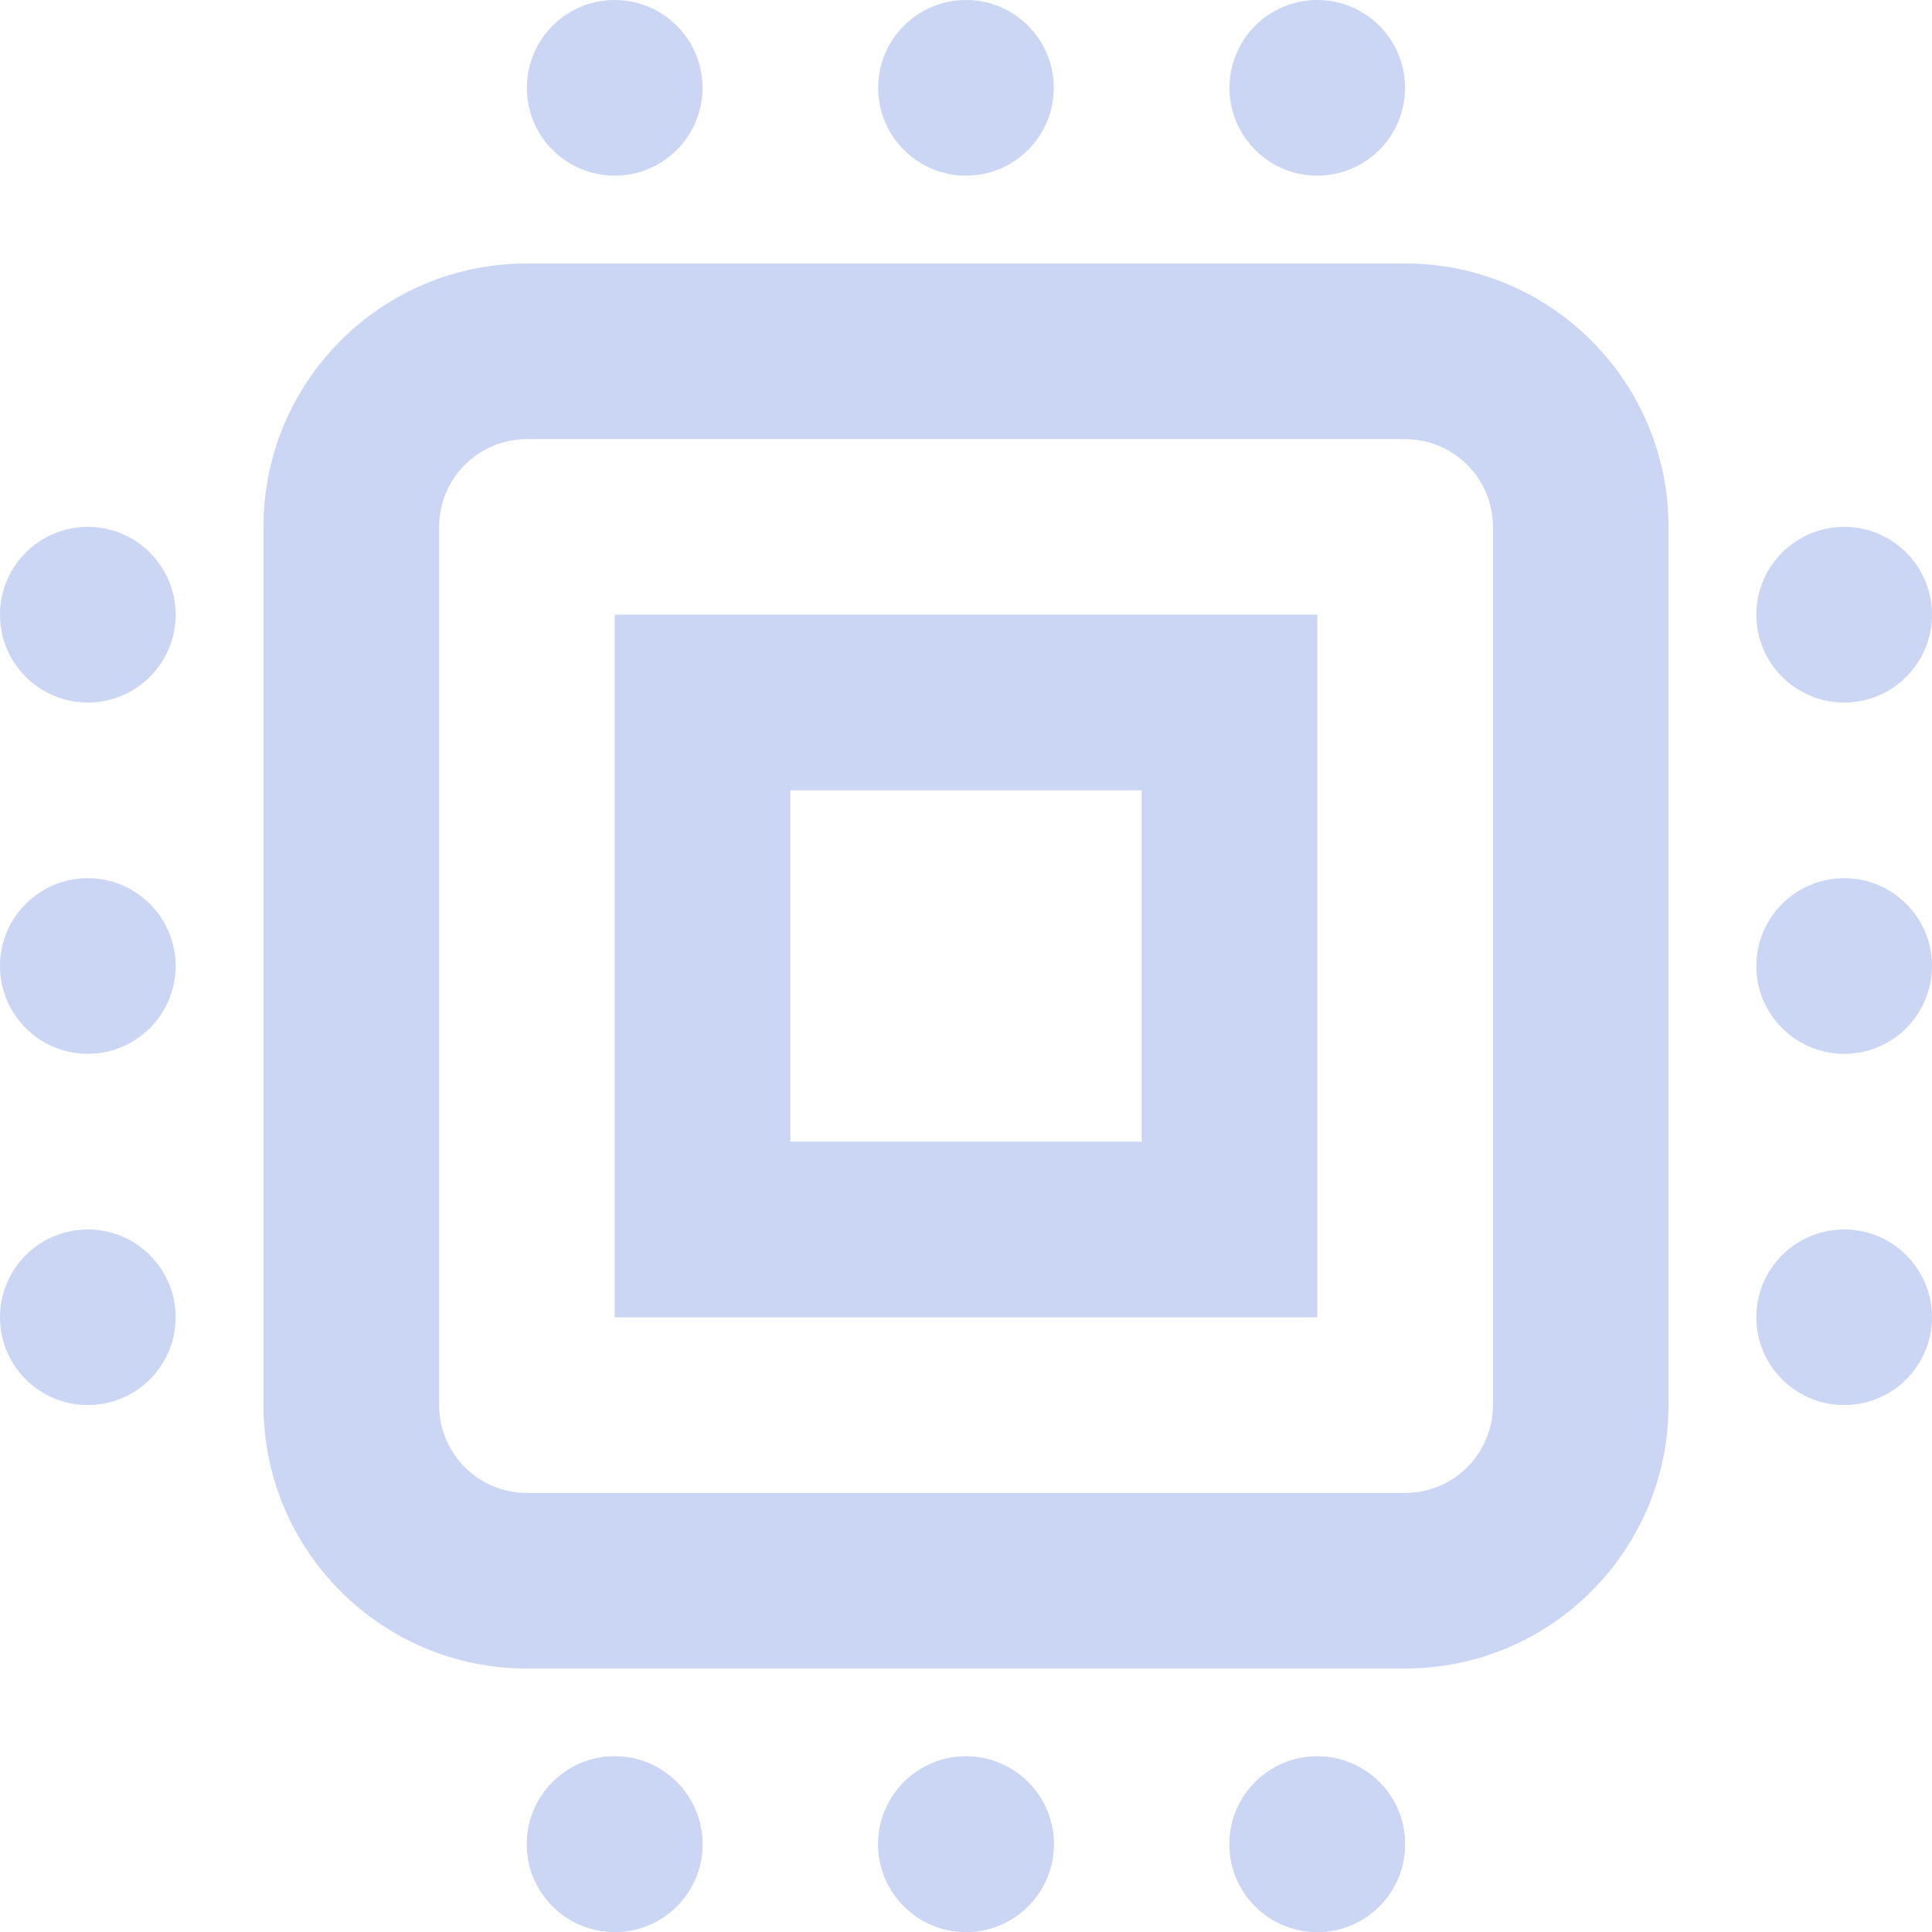 <?xml version="1.0" encoding="UTF-8"?> <svg xmlns="http://www.w3.org/2000/svg" width="24" height="24" viewBox="0 0 24 24" fill="none"> <path fill-rule="evenodd" clip-rule="evenodd" d="M8.727 22.909C8.727 23.512 8.239 24 7.636 24C7.034 24 6.545 23.512 6.545 22.909C6.545 22.307 7.034 21.818 7.636 21.818C8.239 21.818 8.727 22.307 8.727 22.909ZM13.091 22.909C13.091 23.512 12.602 24 12 24C11.398 24 10.909 23.512 10.909 22.909C10.909 22.307 11.398 21.818 12 21.818C12.602 21.818 13.091 22.307 13.091 22.909ZM16.364 24C16.966 24 17.454 23.512 17.454 22.909C17.454 22.307 16.966 21.818 16.364 21.818C15.761 21.818 15.273 22.307 15.273 22.909C15.273 23.512 15.761 24 16.364 24Z" fill="#CAD6F3"></path> <path fill-rule="evenodd" clip-rule="evenodd" d="M8.727 1.091C8.727 1.693 8.239 2.182 7.636 2.182C7.034 2.182 6.545 1.693 6.545 1.091C6.545 0.488 7.034 0 7.636 0C8.239 0 8.727 0.488 8.727 1.091ZM13.091 1.091C13.091 1.693 12.602 2.182 12 2.182C11.398 2.182 10.909 1.693 10.909 1.091C10.909 0.488 11.398 0 12 0C12.602 0 13.091 0.488 13.091 1.091ZM16.364 2.182C16.966 2.182 17.454 1.693 17.454 1.091C17.454 0.488 16.966 0 16.364 0C15.761 0 15.273 0.488 15.273 1.091C15.273 1.693 15.761 2.182 16.364 2.182ZM8.727 22.909C8.727 23.512 8.239 24 7.636 24C7.034 24 6.545 23.512 6.545 22.909C6.545 22.307 7.034 21.818 7.636 21.818C8.239 21.818 8.727 22.307 8.727 22.909ZM13.091 22.909C13.091 23.512 12.602 24 12 24C11.398 24 10.909 23.512 10.909 22.909C10.909 22.307 11.398 21.818 12 21.818C12.602 21.818 13.091 22.307 13.091 22.909ZM16.364 24C16.966 24 17.454 23.512 17.454 22.909C17.454 22.307 16.966 21.818 16.364 21.818C15.761 21.818 15.273 22.307 15.273 22.909C15.273 23.512 15.761 24 16.364 24ZM24 16.364C24 15.761 23.512 15.273 22.909 15.273C22.307 15.273 21.818 15.761 21.818 16.364C21.818 16.966 22.307 17.454 22.909 17.454C23.512 17.454 24 16.966 24 16.364ZM24 12C24 11.398 23.512 10.909 22.909 10.909C22.307 10.909 21.818 11.398 21.818 12C21.818 12.602 22.307 13.091 22.909 13.091C23.512 13.091 24 12.602 24 12ZM22.909 6.545C23.512 6.545 24 7.034 24 7.636C24 8.239 23.512 8.727 22.909 8.727C22.307 8.727 21.818 8.239 21.818 7.636C21.818 7.034 22.307 6.545 22.909 6.545ZM1.091 15.273C1.693 15.273 2.182 15.761 2.182 16.364C2.182 16.966 1.693 17.454 1.091 17.454C0.488 17.454 0 16.966 0 16.364C0 15.761 0.488 15.273 1.091 15.273ZM1.091 10.909C1.693 10.909 2.182 11.398 2.182 12C2.182 12.602 1.693 13.091 1.091 13.091C0.488 13.091 0 12.602 0 12C0 11.398 0.488 10.909 1.091 10.909ZM2.182 7.636C2.182 7.034 1.693 6.545 1.091 6.545C0.488 6.545 0 7.034 0 7.636C0 8.239 0.488 8.727 1.091 8.727C1.693 8.727 2.182 8.239 2.182 7.636ZM17.454 5.455H6.545C5.943 5.455 5.455 5.943 5.455 6.545V17.454C5.455 18.057 5.943 18.546 6.545 18.546H17.454C18.057 18.546 18.546 18.057 18.546 17.454V6.545C18.546 5.943 18.057 5.455 17.454 5.455ZM6.545 3.273C4.738 3.273 3.273 4.738 3.273 6.545V17.454C3.273 19.262 4.738 20.727 6.545 20.727H17.454C19.262 20.727 20.727 19.262 20.727 17.454V6.545C20.727 4.738 19.262 3.273 17.454 3.273H6.545ZM14.182 9.818H9.818V14.182H14.182V9.818ZM7.636 7.636V16.364H16.364V7.636H7.636Z" fill="#CAD6F3"></path> </svg> 